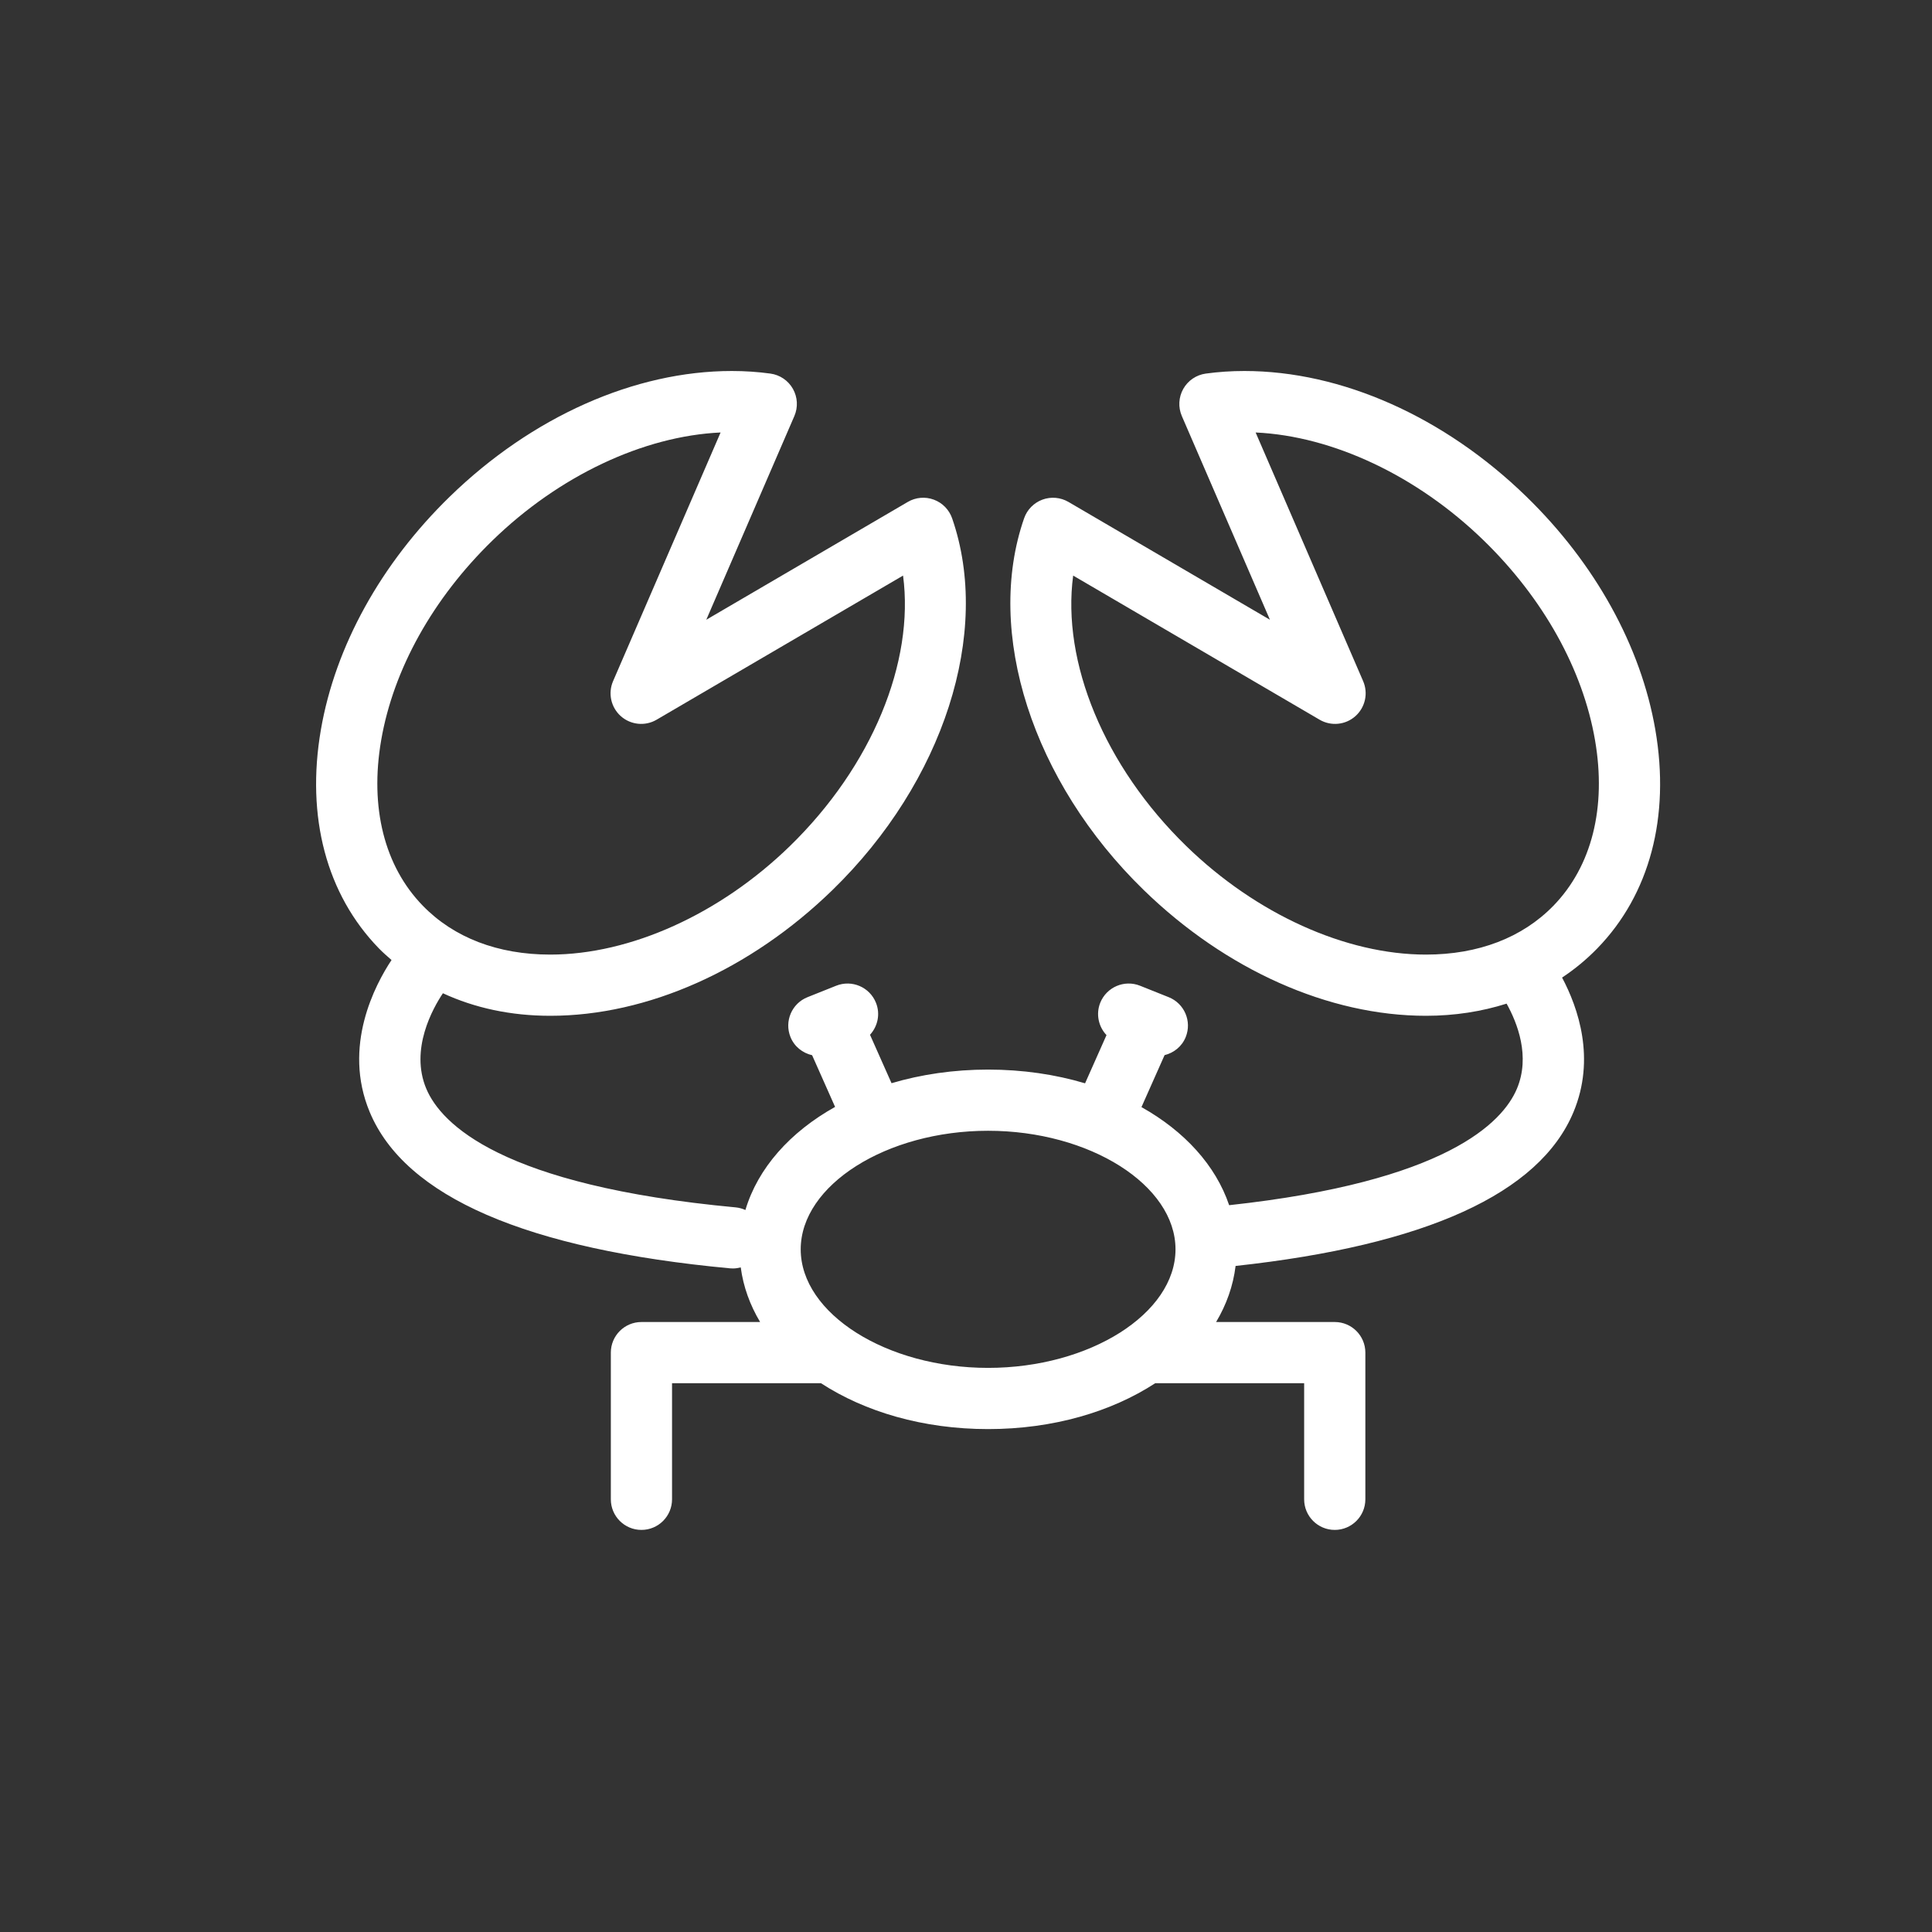 <svg width="150" height="150" viewBox="0 0 150 150" fill="none" xmlns="http://www.w3.org/2000/svg">
<rect x="0" y="0" width="150" height="150" fill="#333333" stroke="none"/>
<path d="M110.71 74.114C104.482 74.114 97.53 70.966 92.108 65.693C85.722 59.479 82.425 51.398 83.32 44.688L102.454 55.878C103.342 56.398 104.461 56.286 105.229 55.606C105.997 54.925 106.242 53.828 105.834 52.884L97.487 33.578C103.483 33.855 110.038 36.944 115.195 41.961C119.822 46.463 122.891 51.97 123.838 57.47C124.736 62.691 123.589 67.256 120.607 70.321C118.193 72.803 114.77 74.114 110.71 74.114ZM62.167 96.998C62.167 92.009 68.829 87.793 76.715 87.793C84.603 87.793 91.266 92.009 91.266 96.998C91.266 101.987 84.603 106.202 76.715 106.202C68.829 106.202 62.167 101.987 62.167 96.998ZM29.594 57.47C30.541 51.97 33.609 46.463 38.237 41.961C43.394 36.944 49.95 33.855 55.947 33.578L47.599 52.884C47.191 53.828 47.436 54.925 48.204 55.606C48.975 56.286 50.094 56.398 50.979 55.878L70.113 44.688C71.005 51.399 67.709 59.481 61.323 65.693C55.902 70.966 48.948 74.114 42.722 74.114C38.662 74.114 35.241 72.803 32.827 70.32C29.844 67.256 28.696 62.691 29.594 57.47ZM128.521 56.665C127.405 50.182 123.85 43.752 118.508 38.556C112.141 32.36 104.159 28.804 96.612 28.804C95.595 28.804 94.588 28.872 93.617 29.005C92.882 29.106 92.235 29.544 91.869 30.192C91.505 30.839 91.464 31.62 91.757 32.301L98.597 48.117L82.955 38.97C82.341 38.612 81.6 38.545 80.932 38.792C80.265 39.038 79.744 39.57 79.511 40.241C76.431 49.105 80.164 60.701 88.795 69.099C95.176 75.305 103.163 78.866 110.71 78.866C112.947 78.866 115.039 78.534 116.972 77.922C117.802 79.412 118.835 82.018 117.769 84.537C116.659 87.159 112.267 91.743 95.431 93.571C94.386 90.479 91.963 87.826 88.623 85.955L90.418 81.92C91.136 81.744 91.766 81.25 92.062 80.51C92.549 79.291 91.956 77.909 90.738 77.421L88.511 76.531C87.294 76.045 85.912 76.637 85.423 77.854C85.069 78.742 85.293 79.714 85.908 80.366L84.245 84.108C81.941 83.421 79.401 83.042 76.715 83.042C74.042 83.042 71.513 83.419 69.219 84.099L67.547 80.34C68.145 79.687 68.361 78.731 68.01 77.856C67.523 76.637 66.14 76.045 64.922 76.531L62.694 77.421C61.476 77.907 60.883 79.291 61.37 80.508C61.67 81.262 62.318 81.757 63.052 81.926L64.836 85.94C61.35 87.887 58.844 90.684 57.873 93.945C57.642 93.843 57.397 93.767 57.133 93.742C38.894 92.045 34.247 87.246 33.1 84.535C31.803 81.468 33.617 78.266 34.387 77.116C36.856 78.258 39.657 78.866 42.722 78.866C50.268 78.866 58.255 75.306 64.635 69.099C73.267 60.703 76.999 49.106 73.923 40.242C73.689 39.57 73.169 39.039 72.501 38.792C71.833 38.545 71.092 38.61 70.48 38.97L54.836 48.117L61.674 32.301C61.969 31.62 61.928 30.839 61.563 30.192C61.198 29.544 60.552 29.106 59.816 29.005C58.845 28.872 57.838 28.804 56.821 28.804C49.274 28.804 41.293 32.358 34.923 38.556C29.582 43.752 26.026 50.184 24.912 56.665C23.748 63.425 25.35 69.451 29.419 73.634C29.731 73.953 30.064 74.245 30.398 74.536C29.133 76.444 26.572 81.235 28.705 86.339C31.451 92.92 40.868 97.001 56.692 98.474C56.768 98.48 56.841 98.483 56.915 98.483C57.121 98.483 57.318 98.448 57.511 98.398C57.709 99.902 58.23 101.325 59.015 102.641H49.801C48.489 102.641 47.425 103.704 47.425 105.017V116.406C47.425 117.718 48.489 118.782 49.801 118.782C51.114 118.782 52.177 117.718 52.177 116.406V107.393H63.742C67.147 109.61 71.669 110.954 76.715 110.954C81.763 110.954 86.286 109.61 89.691 107.393H101.254V116.406C101.254 117.718 102.318 118.782 103.63 118.782C104.941 118.782 106.006 117.718 106.006 116.406V105.017C106.006 103.704 104.941 102.641 103.63 102.641H94.418C95.222 101.293 95.743 99.831 95.931 98.288C110.688 96.682 119.523 92.67 122.165 86.341C123.896 82.195 122.532 78.258 121.28 75.898C122.265 75.246 123.179 74.49 124.013 73.634C128.083 69.45 129.683 63.423 128.521 56.665Z" fill="white"/>
</svg>
